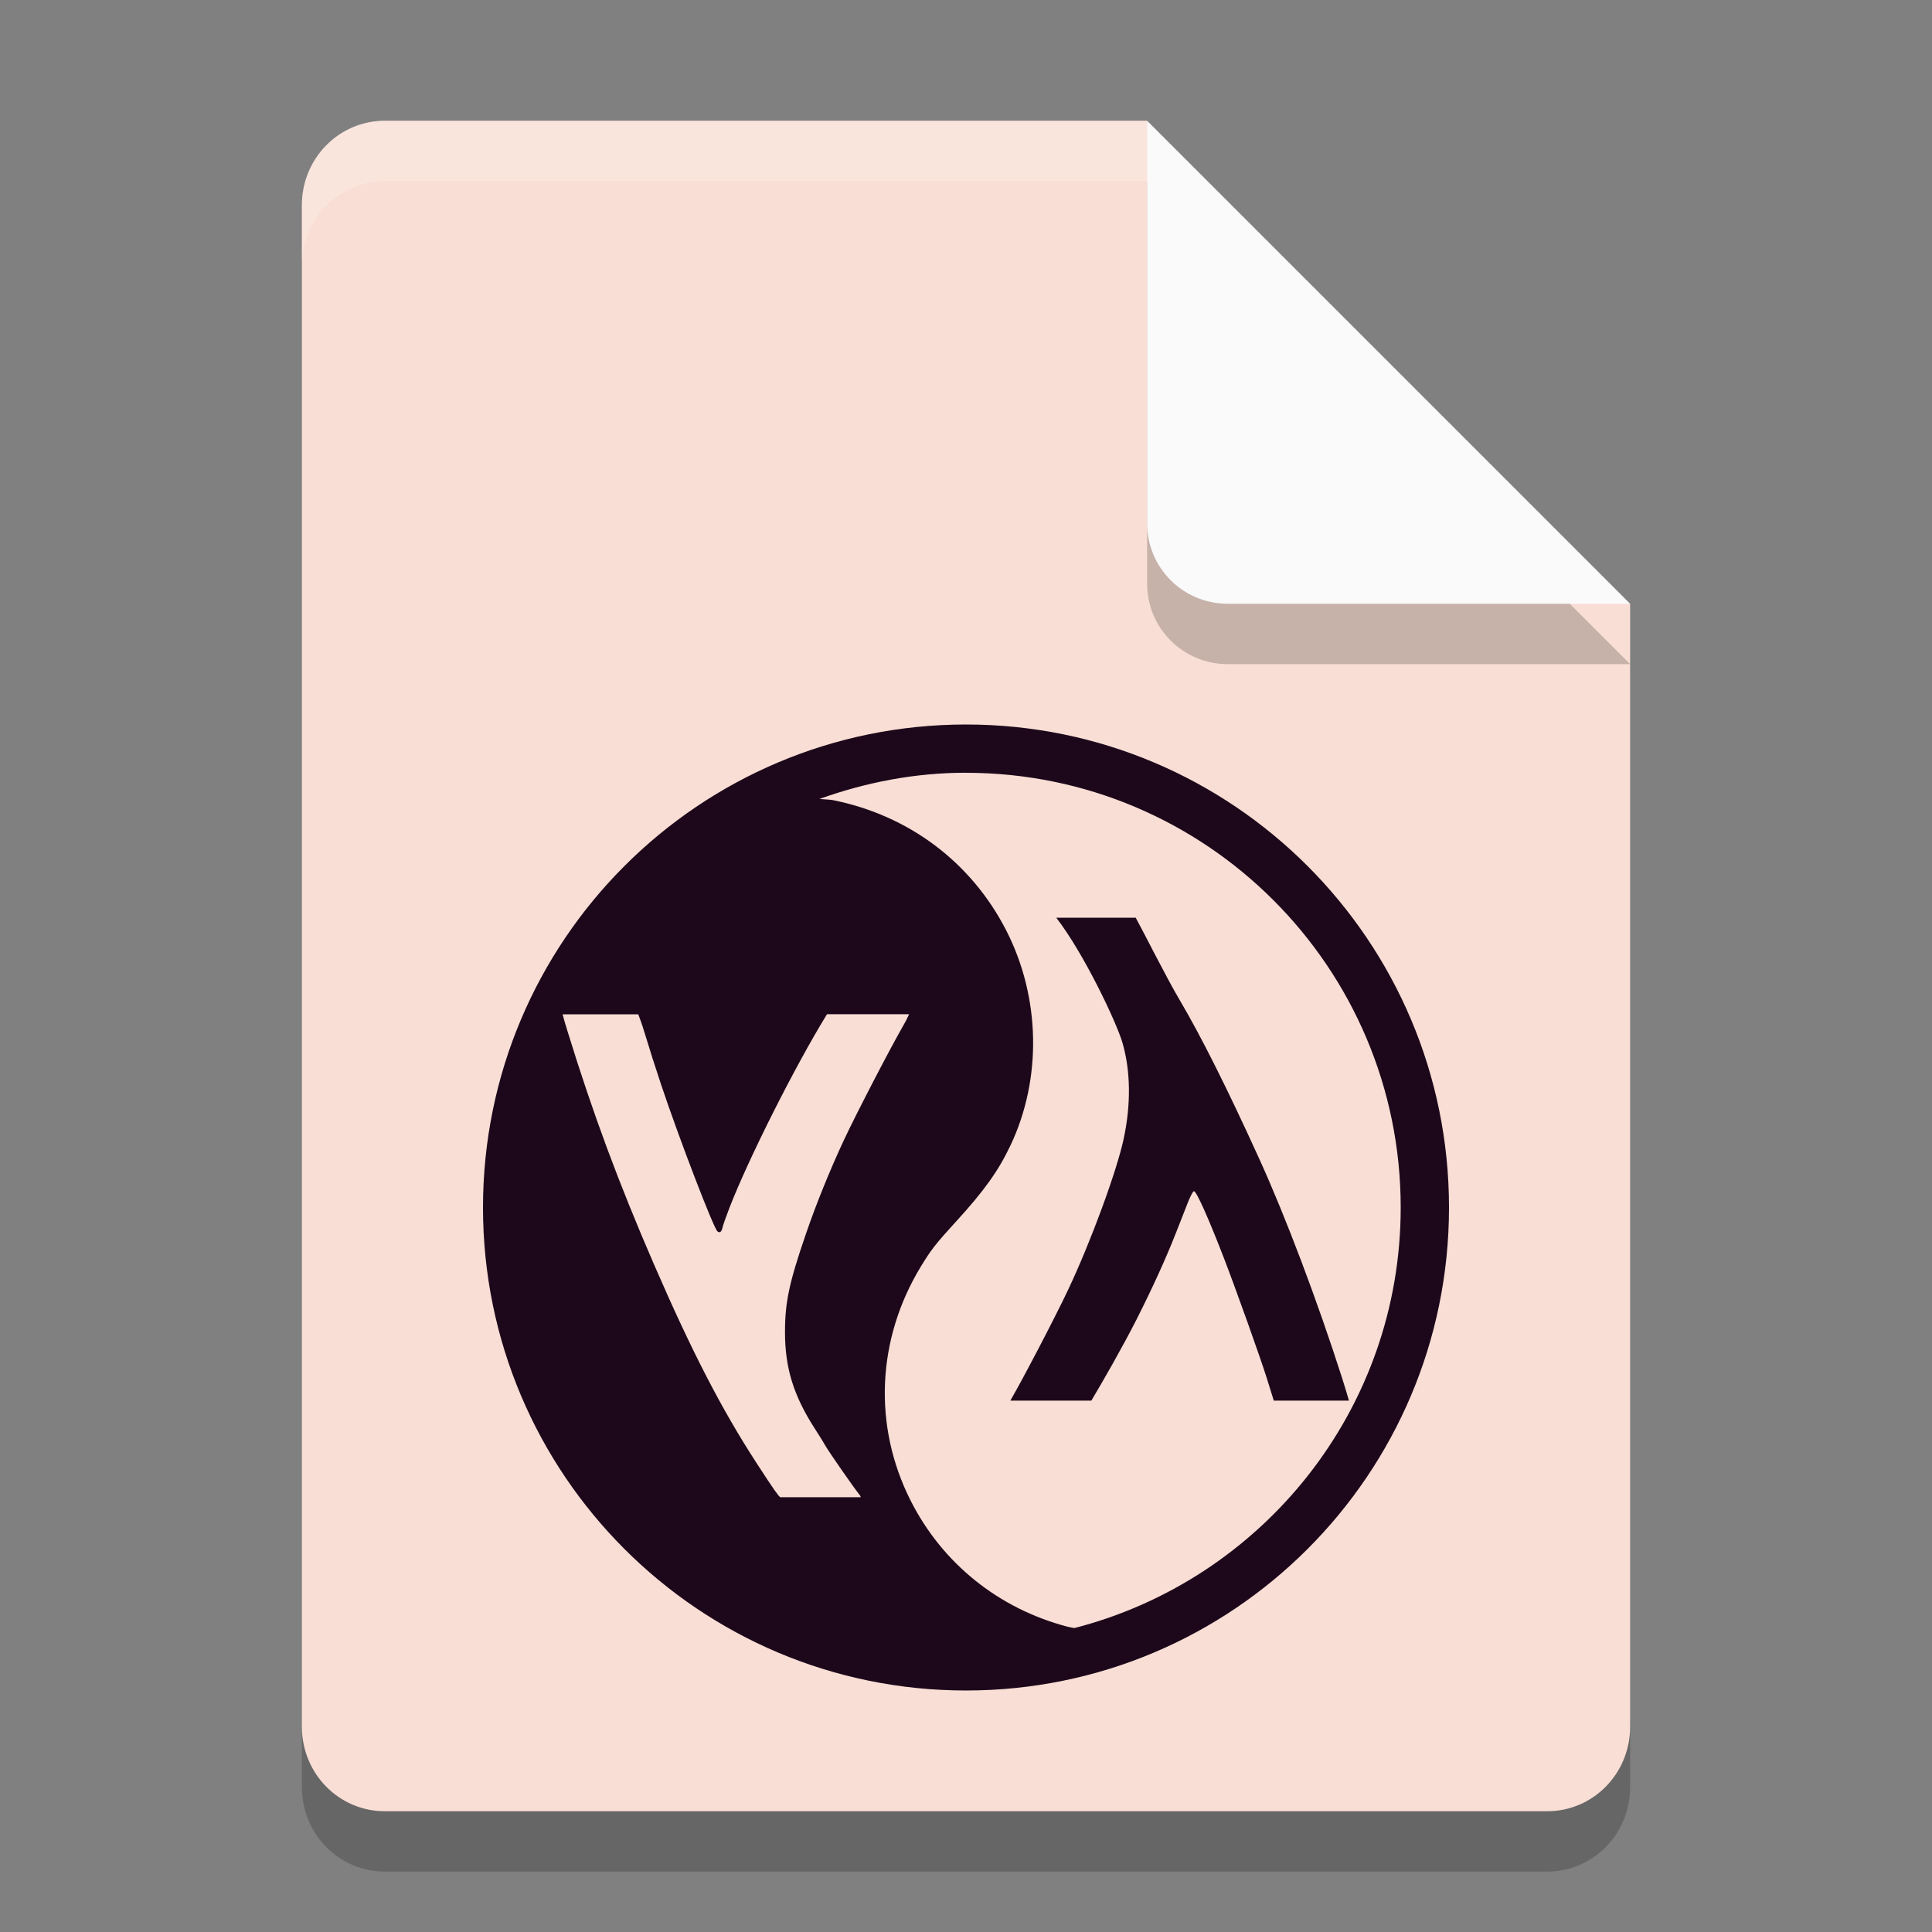 <svg xmlns="http://www.w3.org/2000/svg" width="32" height="32" version="1.1">
 <rect width="100%" height="100%" fill="#808080" stroke="none"/>
 <path style="opacity:0.2" d="M 6.375,3 C 5.613,3 5,3.624 5,4.4 V 29.6 C 5,30.376 5.613,31 6.375,31 h 19.25 C 26.387,31 27,30.376 27,29.6 V 11 L 20.125,10 19,3 Z"/>
 <path style="fill:#f9ded5" d="M 6.375,2 C 5.613,2 5,2.624 5,3.4 V 28.6 C 5,29.376 5.613,30 6.375,30 h 19.25 C 26.387,30 27,29.376 27,28.6 V 10 L 20.125,9 19,2 Z"/>
 <path style="opacity:0.2" d="M 27,11 19,3 V 9.667 C 19,10.405 19.595,11 20.333,11 Z"/>
 <path style="fill:#fafafa" d="M 27,10 19,2 V 8.667 C 19,9.405 19.595,10 20.333,10 Z"/>
 <path style="opacity:0.2;fill:#ffffff" d="M 6.375,2 C 5.613,2 5,2.625 5,3.4 v 1 C 5,3.625 5.613,3 6.375,3 H 19 V 2 Z"/>
 <path style="fill:#1d081b" d="m 16,12 c -4.418,0 -8,3.582 -8,8 0,4.418 3.582,8 8,8 4.418,0 8,-3.582 8,-8 0,-4.418 -3.582,-8 -8,-8 z m 0,0.8 c 3.976,0 7.2,3.224 7.2,7.2 0,3.355 -2.299,6.167 -5.405,6.966 -0.038,-0.009 -0.064,-0.01 -0.111,-0.022 -1.143,-0.299 -2.076,-1.049 -2.602,-2.091 -0.625,-1.238 -0.561,-2.675 0.173,-3.88 0.17,-0.278 0.239,-0.367 0.586,-0.747 0.461,-0.504 0.696,-0.834 0.895,-1.253 0.523,-1.102 0.499,-2.447 -0.066,-3.555 -0.578,-1.134 -1.615,-1.914 -2.877,-2.166 -0.052,-0.01 -0.15,-0.011 -0.22,-0.019 0.759,-0.272 1.572,-0.434 2.425,-0.434 z m 1.495,2.4 c 0.46,0.595 0.998,1.733 1.097,2.073 0.135,0.465 0.142,1.019 0.02,1.587 -0.114,0.535 -0.541,1.698 -0.917,2.495 -0.224,0.476 -0.768,1.514 -0.961,1.844 h 1.342 c 0.192,-0.321 0.523,-0.899 0.75,-1.347 0.259,-0.512 0.491,-1.021 0.65,-1.428 0.067,-0.171 0.156,-0.396 0.197,-0.502 0.041,-0.105 0.086,-0.192 0.102,-0.192 0.042,0 0.236,0.433 0.497,1.108 0.198,0.513 0.603,1.647 0.709,1.986 0.041,0.131 0.079,0.253 0.117,0.375 h 1.245 c -0.031,-0.105 -0.05,-0.174 -0.114,-0.375 -0.408,-1.276 -0.934,-2.668 -1.372,-3.631 -0.534,-1.173 -0.962,-2.027 -1.325,-2.642 C 19.317,16.187 18.943,15.44 18.811,15.2 Z M 9.319,16.8 h 1.253 c 0.033,0.094 0.051,0.132 0.094,0.273 0.079,0.262 0.206,0.661 0.283,0.889 0.306,0.913 0.87,2.381 0.934,2.433 0.04,0.032 0.068,0.01 0.086,-0.069 0.008,-0.037 0.058,-0.179 0.111,-0.316 0.313,-0.81 1.087,-2.348 1.609,-3.197 l 0.009,-0.014 h 1.359 c -0.031,0.061 -0.034,0.079 -0.081,0.161 -0.242,0.421 -0.797,1.493 -1.002,1.931 -0.228,0.49 -0.454,1.045 -0.628,1.553 -0.275,0.802 -0.344,1.125 -0.344,1.617 -2.6e-4,0.595 0.14,1.052 0.494,1.602 0.077,0.119 0.152,0.24 0.167,0.269 0.048,0.09 0.471,0.699 0.578,0.833 0.017,0.021 0.006,0.018 0.017,0.034 h -1.336 c -0.037,-0.035 -0.076,-0.081 -0.391,-0.566 -0.58,-0.893 -1.076,-1.855 -1.698,-3.289 -0.579,-1.333 -1.013,-2.501 -1.428,-3.847 -0.051,-0.164 -0.067,-0.223 -0.087,-0.298 z"/>
</svg>
